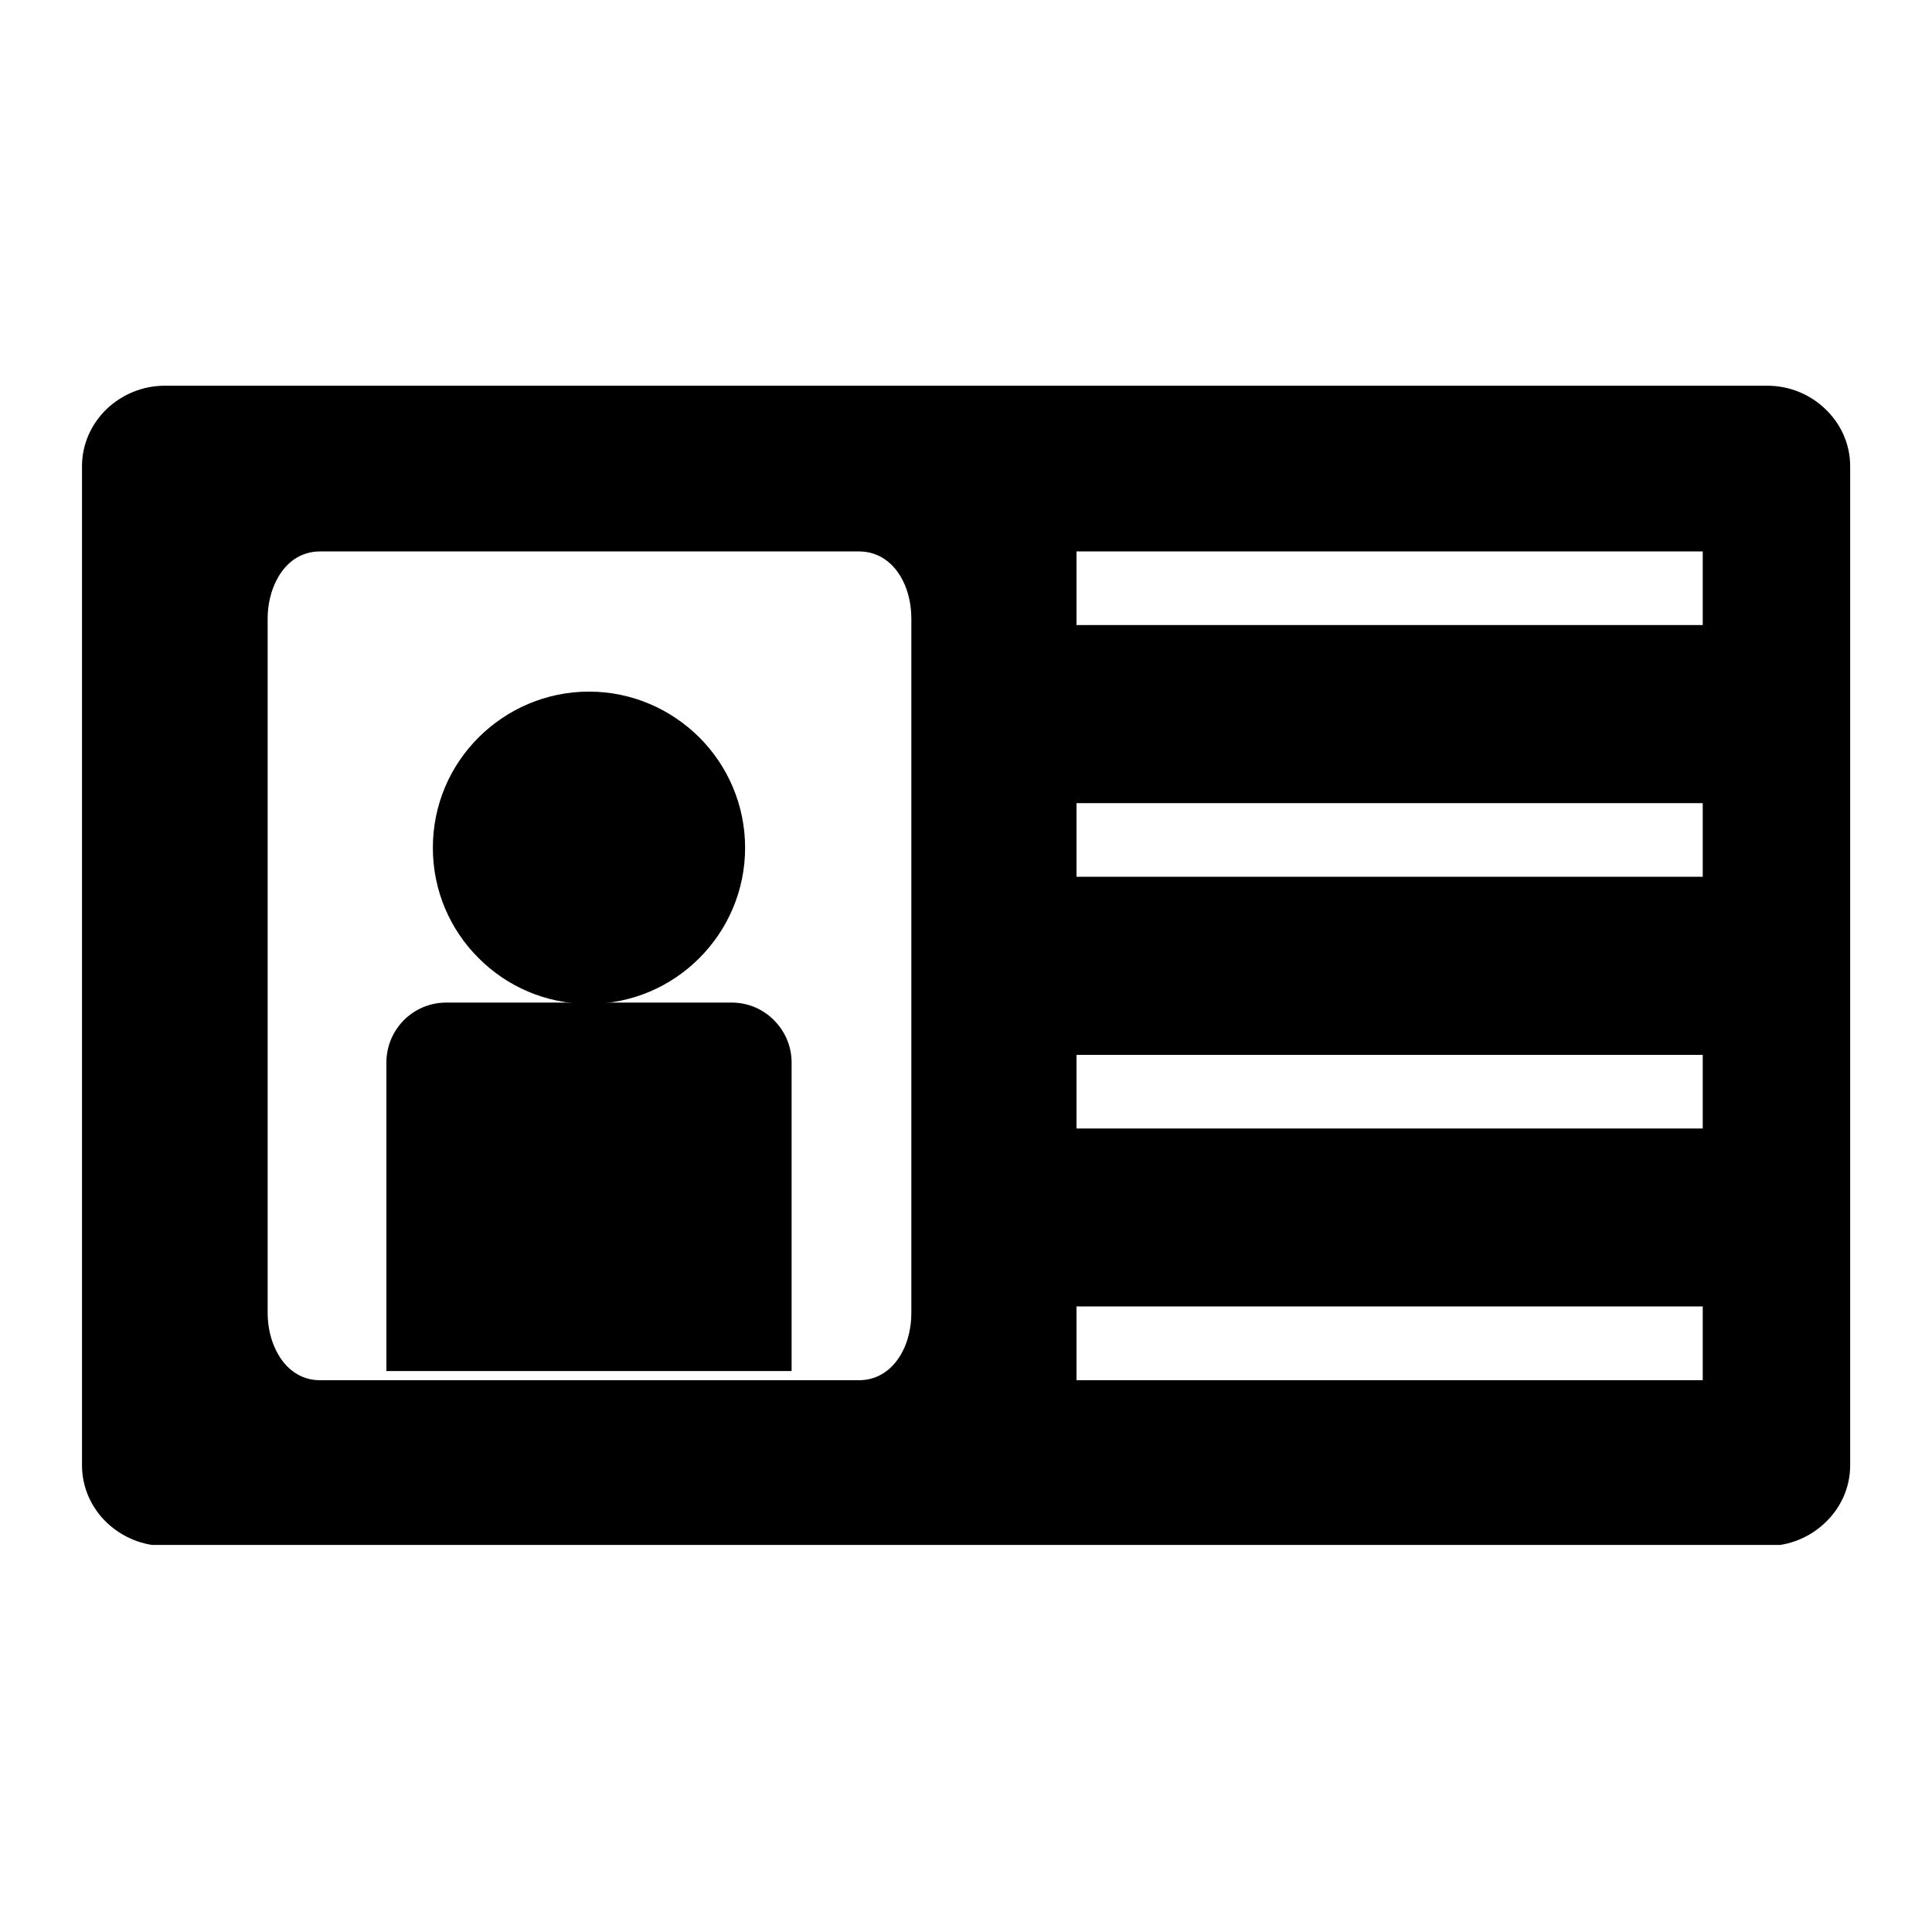 <svg xmlns="http://www.w3.org/2000/svg" xmlns:xlink="http://www.w3.org/1999/xlink" width="60" zoomAndPan="magnify" viewBox="0 0 45 45" height="60" preserveAspectRatio="xMidYMid meet" version="1.0"><defs><clipPath id="9400119d3b"><path d="M 1.863 8.984 L 43.113 8.984 L 43.113 35.984 L 1.863 35.984 Z M 1.863 8.984 " clip-rule="nonzero"/></clipPath></defs><g clip-path="url(#9400119d3b)"><path fill="#000000" d="M 3.84 8.984 L 41.16 8.984 C 41.684 8.984 42.16 9.188 42.508 9.52 C 42.871 9.863 43.094 10.336 43.094 10.859 L 43.094 34.129 C 43.094 34.652 42.871 35.129 42.508 35.469 C 42.16 35.801 41.684 36.008 41.16 36.008 L 3.84 36.008 C 3.32 36.008 2.844 35.801 2.492 35.469 C 2.133 35.129 1.91 34.652 1.91 34.129 L 1.91 10.859 C 1.91 10.336 2.133 9.863 2.492 9.52 C 2.844 9.188 3.32 8.984 3.84 8.984 Z M 7.453 12.844 C 7.004 12.844 6.648 13.102 6.438 13.52 C 6.312 13.762 6.234 14.078 6.234 14.41 L 6.234 30.582 C 6.234 30.91 6.312 31.227 6.438 31.469 C 6.648 31.887 7.004 32.148 7.453 32.148 L 20.008 32.148 C 20.457 32.148 20.816 31.887 21.027 31.469 C 21.152 31.227 21.227 30.91 21.227 30.582 L 21.227 14.41 C 21.227 14.078 21.152 13.762 21.027 13.52 C 20.816 13.102 20.457 12.844 20.008 12.844 Z M 25.074 30.43 L 25.074 32.148 L 39.66 32.148 L 39.66 30.43 Z M 25.074 12.844 L 25.074 14.559 L 39.66 14.559 L 39.66 12.844 Z M 25.074 18.707 L 25.074 20.422 L 39.66 20.422 L 39.66 18.707 Z M 25.074 24.57 L 25.074 26.285 L 39.66 26.285 L 39.66 24.57 L 25.074 24.57 " fill-opacity="1" fill-rule="evenodd"/></g><path fill="#000000" d="M 13.719 16.109 C 14.723 16.109 15.629 16.52 16.289 17.176 C 16.945 17.832 17.355 18.742 17.355 19.746 C 17.355 20.75 16.945 21.66 16.289 22.316 C 15.629 22.977 14.723 23.383 13.719 23.383 C 12.715 23.383 11.805 22.977 11.148 22.316 C 10.488 21.66 10.082 20.75 10.082 19.746 C 10.082 18.742 10.488 17.832 11.148 17.176 C 11.805 16.52 12.715 16.109 13.719 16.109 " fill-opacity="1" fill-rule="nonzero"/><path fill="#000000" d="M 10.395 23.352 L 17.043 23.352 C 17.426 23.352 17.777 23.508 18.027 23.762 C 18.281 24.016 18.438 24.363 18.438 24.746 L 18.438 31.934 L 9 31.934 L 9 24.746 C 9 24.363 9.156 24.016 9.406 23.762 C 9.66 23.508 10.008 23.352 10.395 23.352 " fill-opacity="1" fill-rule="nonzero"/></svg>